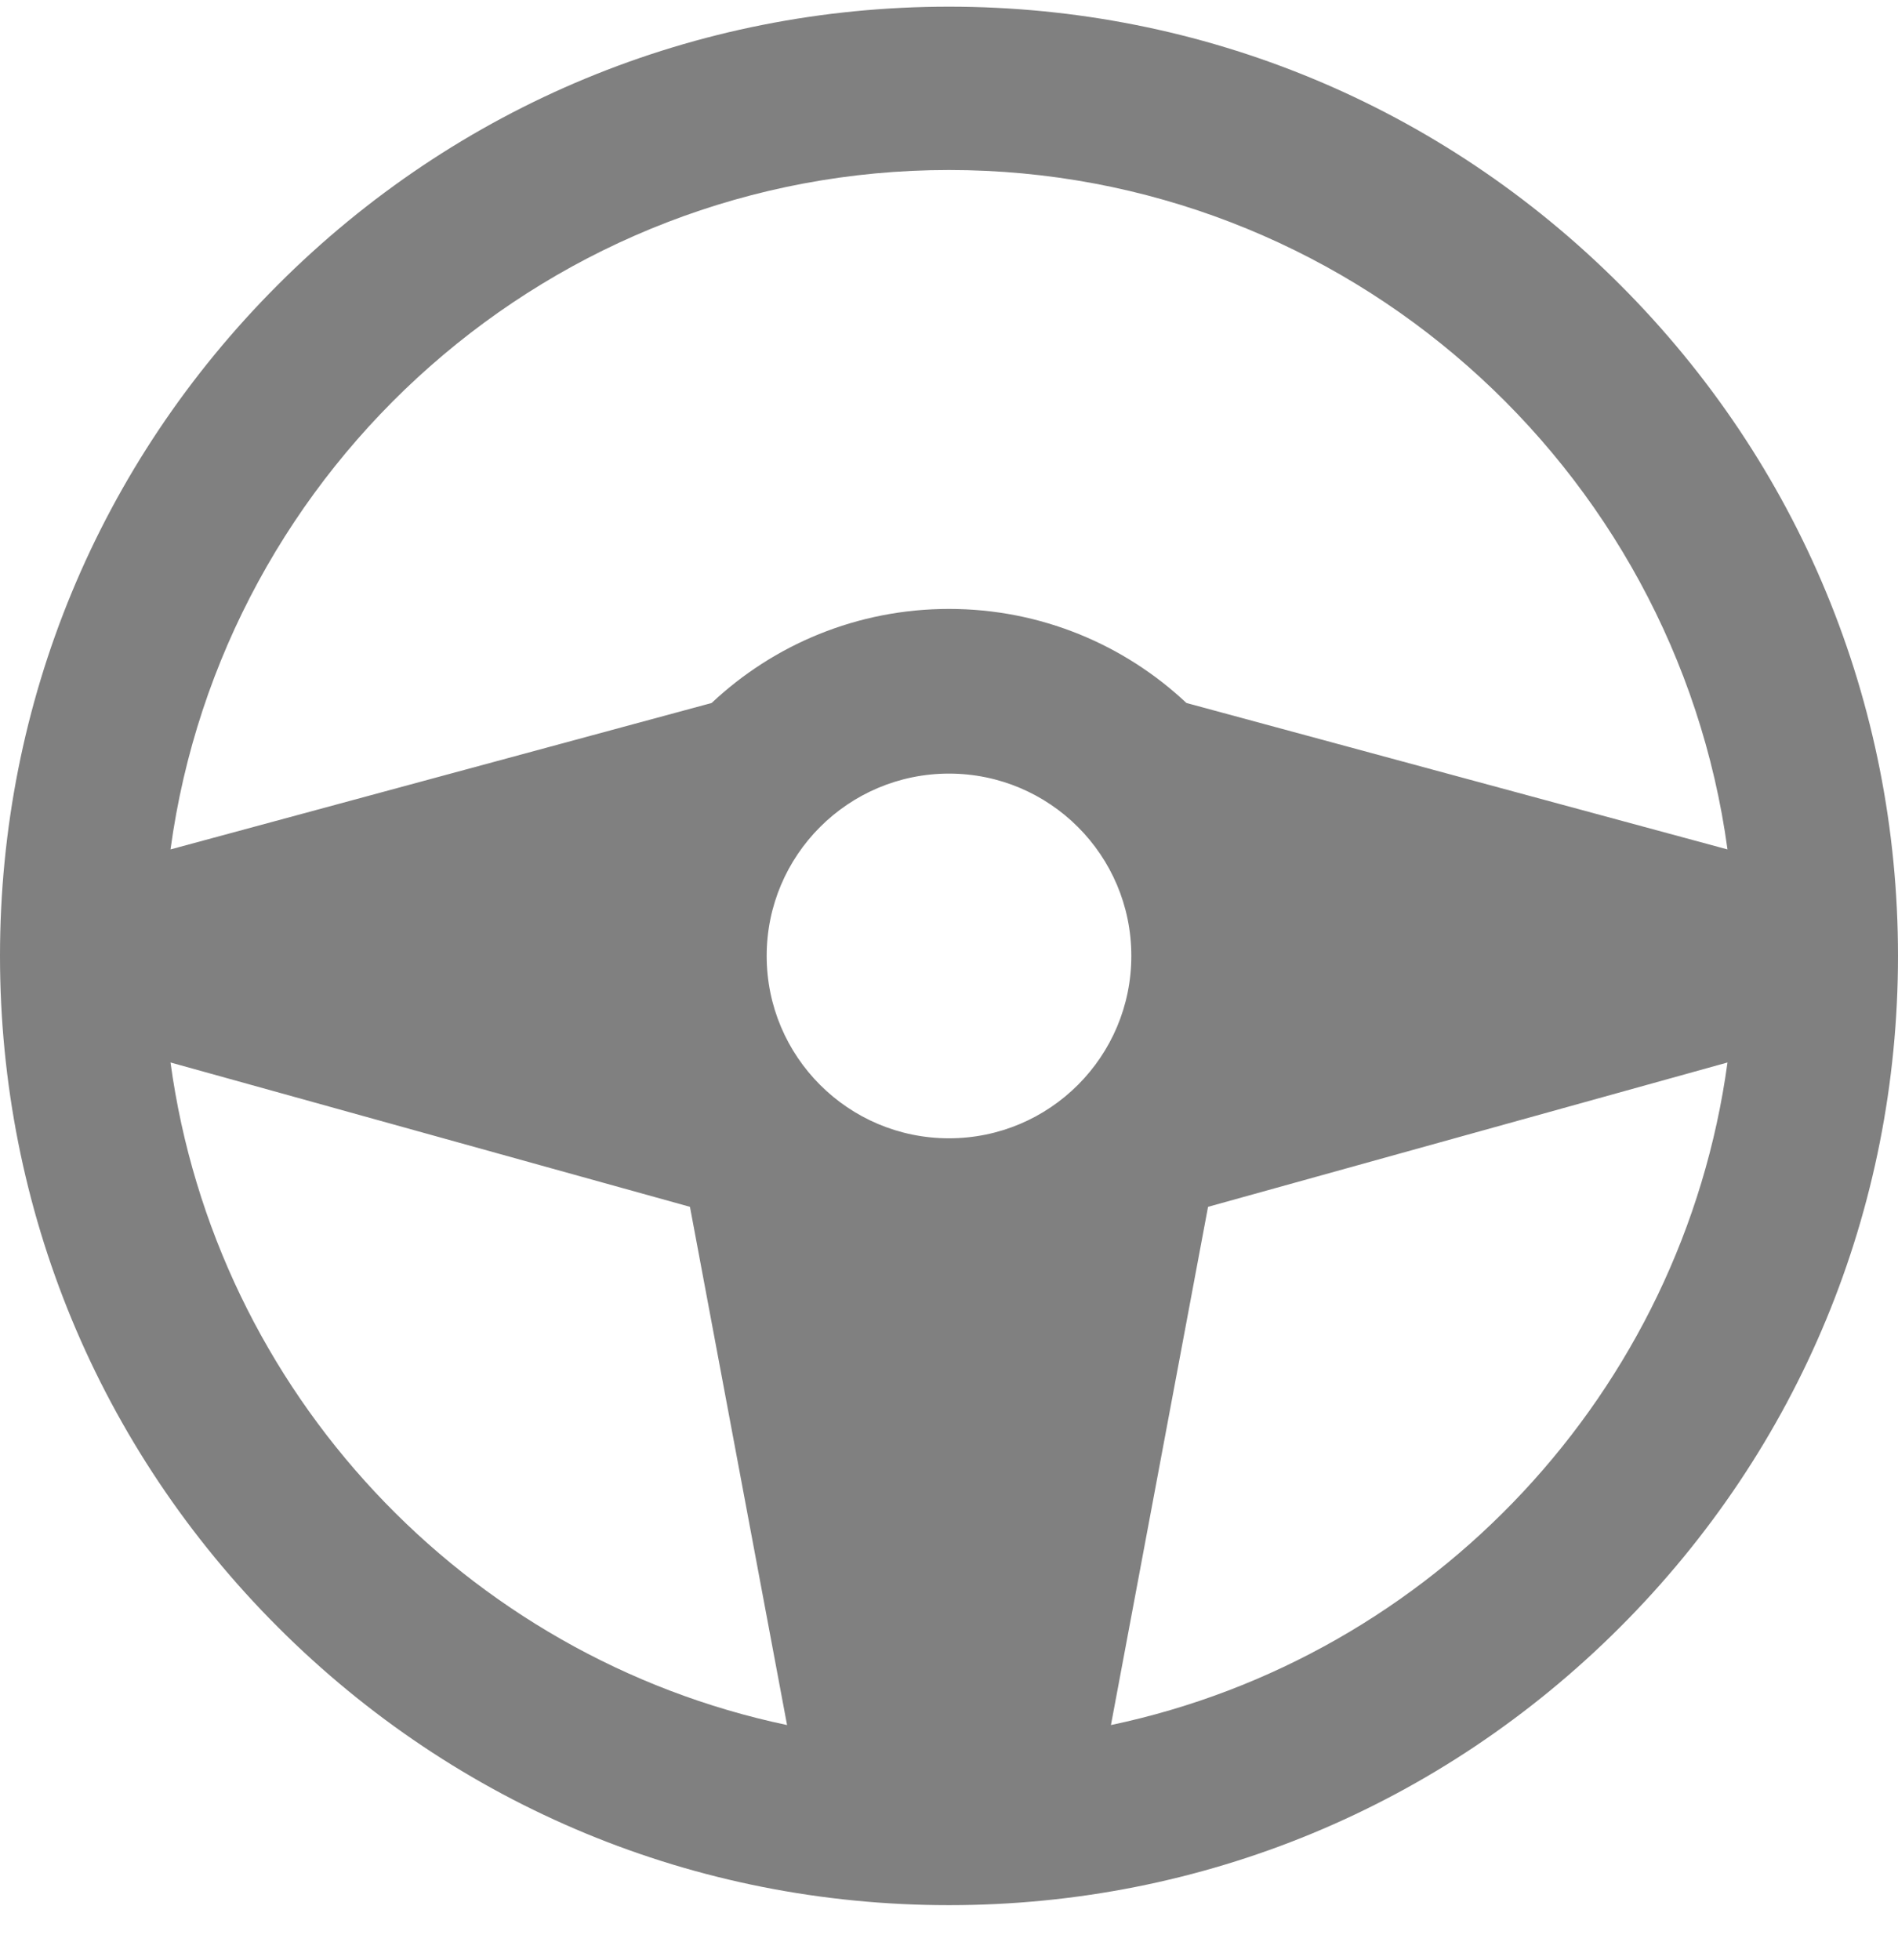 <svg width="31" height="32" viewBox="0 0 31 32" fill="none" xmlns="http://www.w3.org/2000/svg">
<g id="wheel-to-control-vehicles-svgrepo-com(1) 2" clip-path="url(#clip0_170_1024)">
<g id="SVGRepo_iconCarrier">
<g id="Group">
<path id="Vector" d="M4.54 4.649C7.467 1.722 11.36 0.109 15.5 0.109C19.64 0.109 23.532 1.722 26.46 4.649C29.388 7.577 31 11.469 31 15.609C31 19.75 29.388 23.642 26.46 26.57C23.532 29.497 19.64 31.109 15.5 31.109C11.36 31.109 7.467 29.497 4.54 26.57C1.612 23.642 -1.2815e-06 19.75 -1.2815e-06 15.609C-1.2815e-06 11.469 1.612 7.577 4.54 4.649ZM15.5 2.776C9.014 2.776 3.636 7.614 2.785 13.87L11.623 11.479C12.636 10.527 13.999 9.943 15.5 9.943C17 9.943 18.364 10.527 19.378 11.479L28.215 13.87C27.363 7.614 21.986 2.776 15.5 2.776ZM28.215 17.349L19.731 19.706L18.145 28.168C23.401 27.062 27.482 22.731 28.215 17.349ZM15.5 18.587C17.145 18.587 18.478 17.254 18.478 15.609C18.478 13.965 17.145 12.632 15.5 12.632C13.855 12.632 12.522 13.965 12.522 15.609C12.522 17.254 13.855 18.587 15.5 18.587ZM12.855 28.168L11.269 19.706L2.785 17.349C3.517 22.731 7.599 27.062 12.855 28.168Z" fill="#808080"/>
</g>
</g>
</g>
<defs>
<clipPath id="clip0_170_1024">
<rect width="31" height="31" fill="white" transform="matrix(-1 0 0 1 31 0.109)"/>
</clipPath>
</defs>
</svg>
